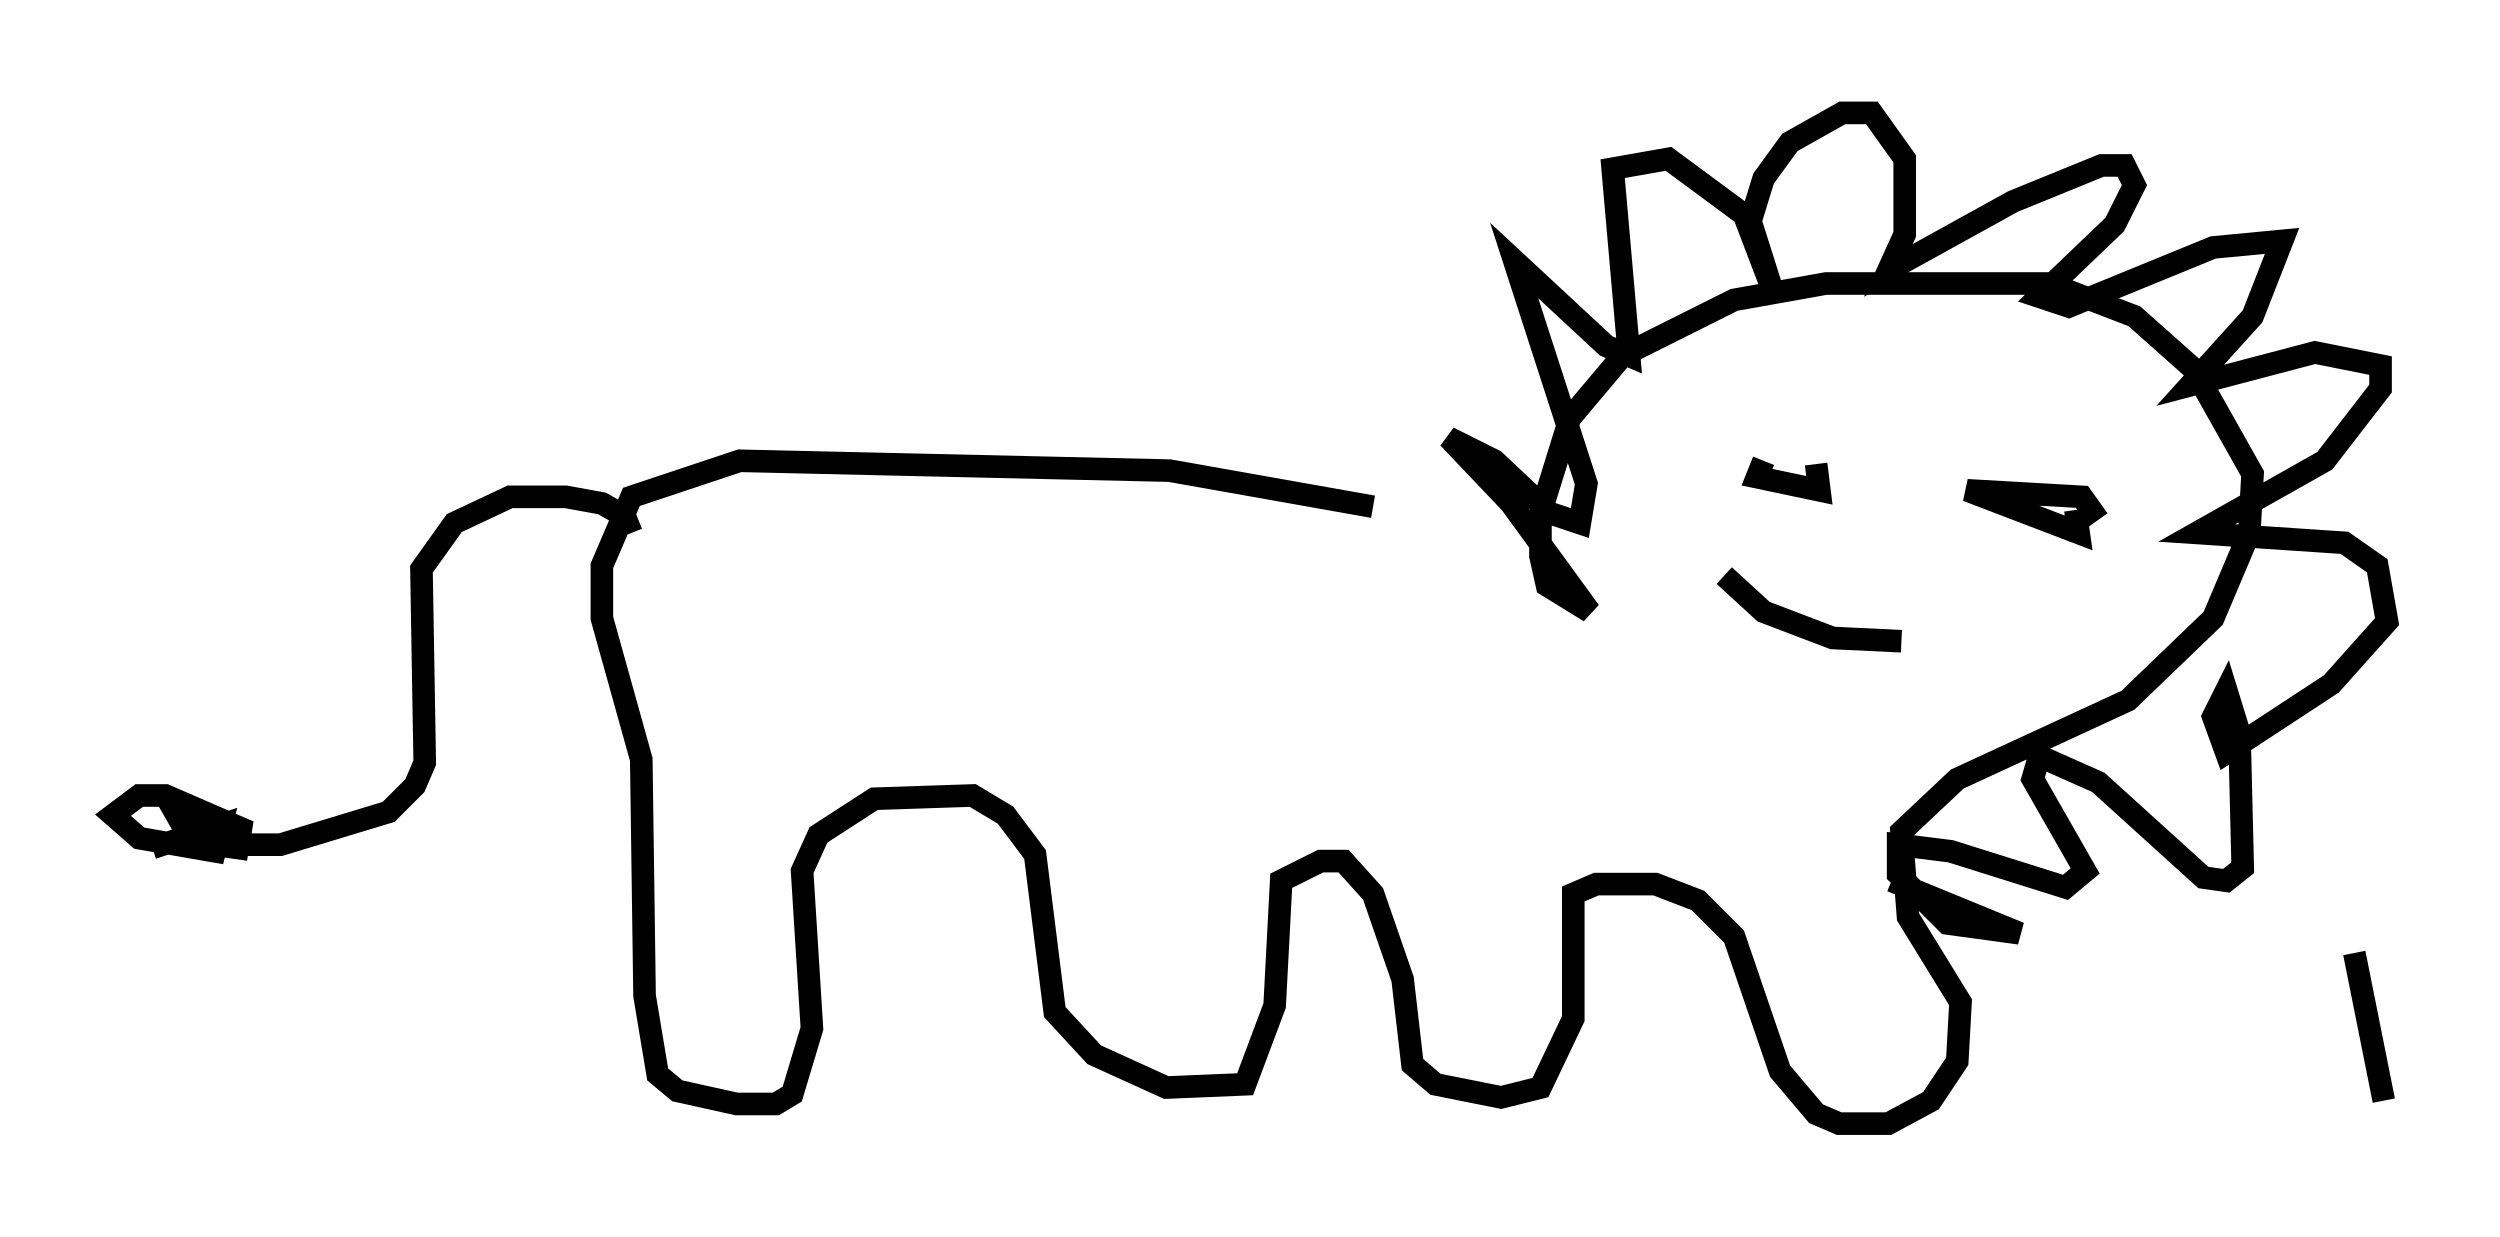 <?xml version="1.0" encoding="utf-8" ?>
<svg baseProfile="full" height="54.737" version="1.1" width="110.659" xmlns="http://www.w3.org/2000/svg" xmlns:ev="http://www.w3.org/2001/xml-events" xmlns:xlink="http://www.w3.org/1999/xlink"><defs /><rect fill="white" height="54.737" width="110.659" x="0" y="0" /><path d="M68.329, 25.771 m-7.553, -3.341 l-9.006, -1.598 -19.028, -0.436 l-4.793, 1.598 -1.307, 3.05 l0.0, 2.324 1.743, 6.246 l0.145, 10.458 0.581, 3.486 l0.872, 0.726 2.615, 0.581 l1.743, 0.0 0.726, -0.436 l0.872, -2.905 -0.436, -6.972 l0.726, -1.598 2.469, -1.598 l4.358, -0.145 1.453, 0.872 l1.307, 1.743 0.872, 6.972 l1.743, 1.888 3.196, 1.453 l3.486, -0.145 1.307, -3.486 l0.291, -5.52 1.743, -0.872 l1.017, 0.0 1.307, 1.453 l1.307, 3.777 0.436, 3.777 l1.017, 0.872 2.905, 0.581 l1.743, -0.436 1.453, -3.05 l0.0, -5.52 1.017, -0.436 l2.615, 0.0 1.888, 0.726 l1.598, 1.598 2.034, 5.955 l1.598, 1.888 1.017, 0.436 l2.179, 0.0 1.888, -1.017 l1.162, -1.743 0.145, -2.615 l-2.324, -3.777 -0.291, -3.777 l2.469, -2.324 7.553, -3.486 l3.777, -3.631 1.598, -3.777 l0.145, -2.615 -2.615, -4.648 l-2.615, -2.324 -3.777, -1.453 l-9.877, 0.0 -4.067, 0.726 l-4.939, 2.469 -2.324, 2.76 l-1.307, 4.212 0.0, 1.888 l0.291, 1.307 1.888, 1.162 l-3.486, -4.793 -2.76, -2.905 l2.034, 1.017 2.469, 2.324 l1.307, 0.436 0.291, -1.743 l-3.196, -9.877 4.067, 3.777 l1.017, 0.436 -0.726, -8.279 l2.469, -0.436 3.341, 2.469 l1.162, 3.05 -0.872, -2.76 l0.581, -1.888 1.162, -1.598 l2.324, -1.307 1.307, 0.0 l1.453, 2.034 0.0, 3.341 l-0.726, 1.598 5.52, -3.05 l3.922, -1.598 1.017, 0.0 l0.436, 0.872 -0.872, 1.743 l-3.341, 3.196 1.307, 0.436 l6.391, -2.615 3.05, -0.291 l-1.307, 3.341 -2.76, 3.05 l5.52, -1.453 2.905, 0.581 l0.0, 1.017 -2.469, 3.196 l-5.665, 3.196 6.536, 0.436 l1.453, 1.017 0.436, 2.469 l-2.469, 2.76 -4.648, 3.05 l-0.581, -1.598 0.581, -1.162 l0.581, 1.888 0.145, 5.955 l-0.726, 0.581 -1.017, -0.145 l-4.648, -4.212 -2.615, -1.162 l-0.291, 1.017 2.324, 4.067 l-0.872, 0.726 -5.084, -1.598 l-2.324, -0.291 0.0, 1.307 l2.179, 2.179 3.196, 0.436 l-5.665, -2.324 m-66.089, -15.106 l0.0, 0.0 m10.313, -0.291 l-0.291, -0.726 -1.017, -0.581 l-1.598, -0.291 -2.469, 0.0 l-2.469, 1.162 -1.453, 2.034 l0.145, 8.57 -0.436, 1.017 l-1.162, 1.162 -4.793, 1.453 l-4.358, 0.0 m1.017, -0.726 l-1.162, -0.436 0.581, 1.017 l2.034, 0.291 0.145, -0.872 l-3.341, -1.453 -1.162, 0.0 l-1.162, 0.872 1.162, 1.017 l3.341, 0.581 0.291, -1.162 l-3.05, 1.017 m71.318, -17.14 l-0.291, 0.726 2.76, 0.581 l-0.145, -1.162 m12.492, 2.469 l-0.726, -1.017 -5.084, -0.291 l4.939, 1.888 -0.145, -1.017 m-15.542, 2.905 l1.743, 1.598 3.05, 1.162 l3.05, 0.145 m20.045, 13.799 l1.307, 6.536 m-89.765, -3.486 l0.0, 0.0 " fill="none" stroke="black" stroke-width="1" /></svg>